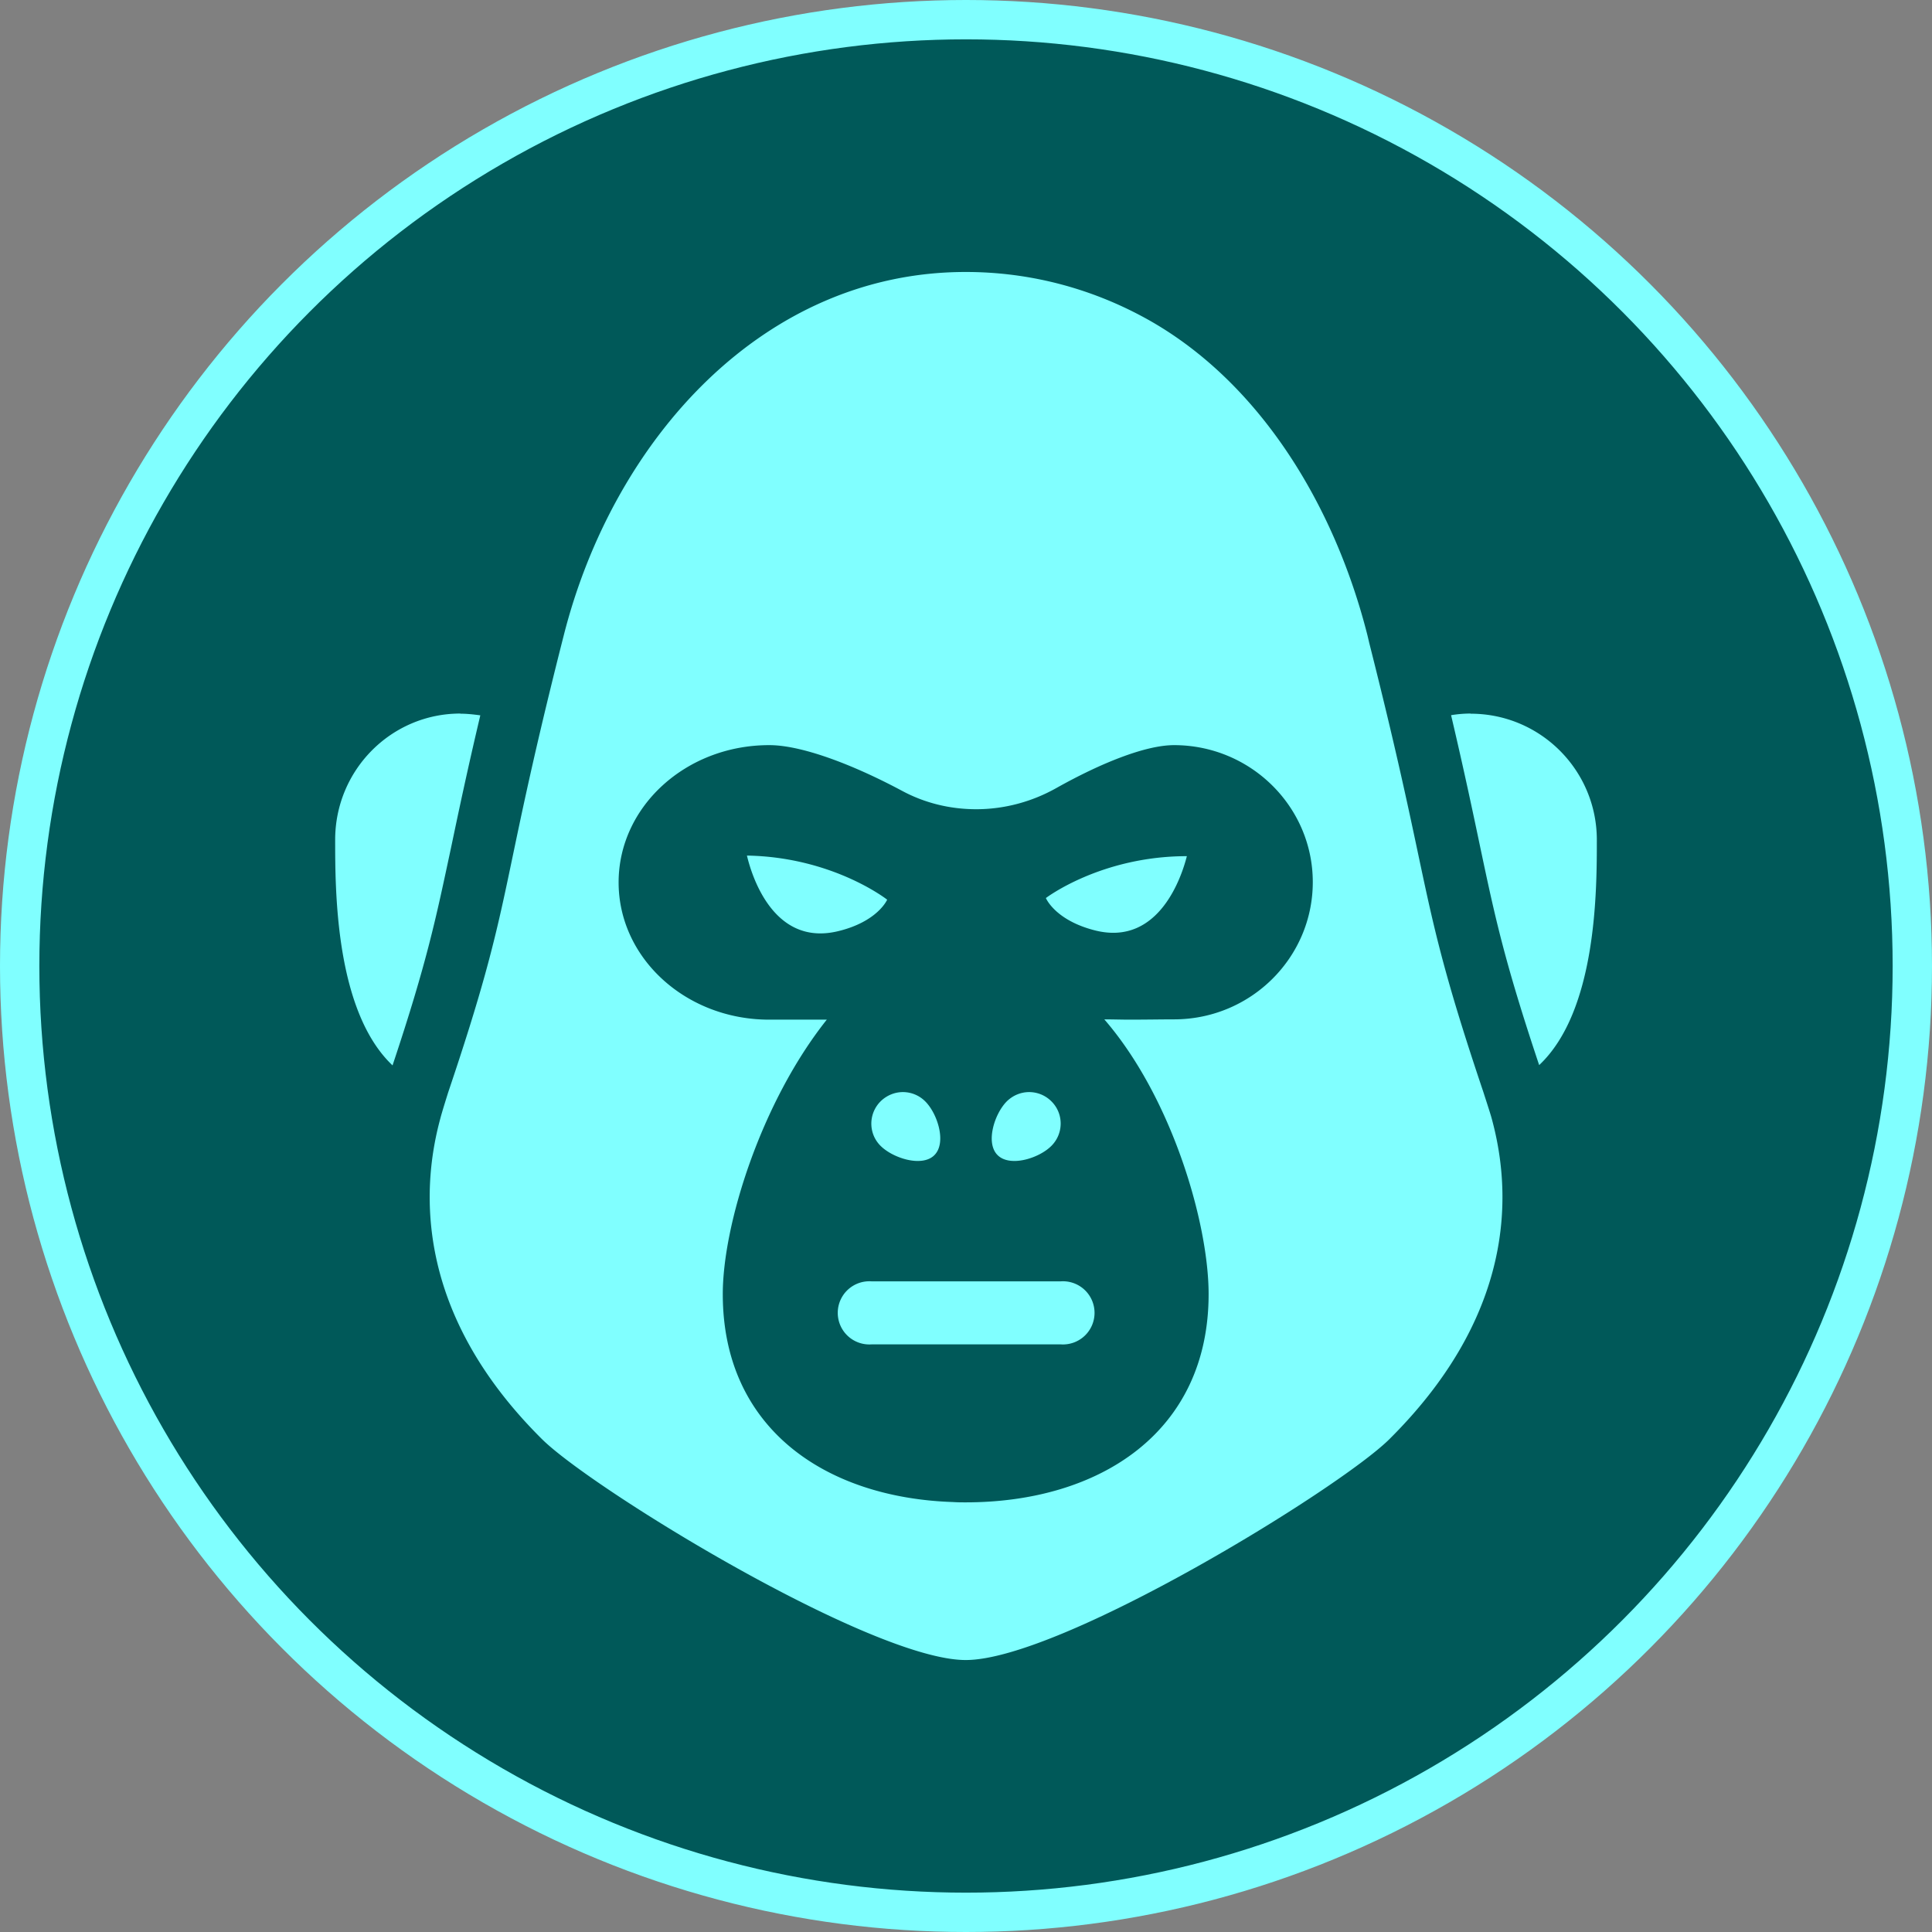 <svg width="60" height="60" version="1.1" viewBox="0 0 12.964 12.964" xmlns="http://www.w3.org/2000/svg">
 <rect x="0" y="0" width="12.964" height="12.964" fill="#808080" stroke="none"/>
 <circle cx="6.482" cy="6.482" r="6.35" fill="#005959" stroke="#80ffff" stroke-width=".264"></circle>
 <path d="m6.48 1.825c-1.365 0-2.366 1.132-2.697 2.438l-0.013 0.051c-0.436 1.723-0.317 1.696-0.762 3.014-0.006 0.019-0.042 0.133-0.053 0.176-0.11 0.404-0.216 1.262 0.682 2.153 0.337 0.334 2.21 1.482 2.843 1.482 0.637 0 2.51-1.151 2.843-1.482 0.91-0.904 0.796-1.757 0.684-2.161-0.011-0.038-0.047-0.148-0.053-0.167-0.444-1.319-0.33-1.291-0.766-3.014l-0.012-0.051c-0.222-0.878-0.724-1.696-1.465-2.115-0.364-0.205-0.783-0.324-1.23-0.324zm-3.391 2.963c-0.464 0-0.84 0.379-0.84 0.847 0 0.339 6.61e-5 1.149 0.385 1.514 0.233-0.698 0.292-0.991 0.392-1.458 0.049-0.233 0.106-0.506 0.197-0.891-0.044-0.006-0.089-0.011-0.133-0.011zm6.779 0c-0.044 0-0.089 0.004-0.131 0.011 0.089 0.379 0.146 0.65 0.195 0.883 0.099 0.468 0.161 0.762 0.396 1.465 0.387-0.364 0.387-1.173 0.387-1.511 0-0.468-0.379-0.847-0.847-0.847zm-4.705 0.212c0.21 0 0.546 0.123 0.887 0.305 0.157 0.085 0.328 0.125 0.501 0.125 0.186 0 0.372-0.049 0.537-0.142 0.305-0.171 0.601-0.288 0.79-0.288 0.514 0 0.931 0.413 0.931 0.919 0 0.508-0.417 0.921-0.931 0.921-0.083 0-0.184 0.002-0.301 0.002-0.053 0-0.108-0.002-0.167-0.002 0.453 0.523 0.7 1.367 0.7 1.844 0 0.925-0.73 1.397-1.63 1.397-0.028 0-0.055 4.9e-5 -0.083-0.002-0.861-0.028-1.547-0.497-1.547-1.395 0-0.468 0.258-1.289 0.698-1.842h-0.387c-0.559 7.2e-6 -1.01-0.413-1.01-0.921s0.451-0.921 1.01-0.921zm-0.151 0.741c0.03 0.127 0.174 0.611 0.609 0.508 0.269-0.064 0.332-0.212 0.332-0.212s-0.363-0.286-0.941-0.296zm2.952 0.004c-0.578 0-0.946 0.281-0.946 0.281s0.061 0.149 0.329 0.217c0.433 0.11 0.585-0.371 0.617-0.498zm-1.905 1.583c-0.054 0-0.108 0.021-0.15 0.062-0.083 0.083-0.083 0.217 0 0.299 0.083 0.083 0.279 0.145 0.361 0.062 0.083-0.083 0.021-0.279-0.062-0.361-0.041-0.041-0.095-0.062-0.15-0.062zm0.847 0c-0.054 0-0.108 0.021-0.15 0.062-0.083 0.083-0.145 0.279-0.062 0.361 0.083 0.083 0.279 0.021 0.361-0.062 0.083-0.083 0.083-0.217 0-0.299-0.041-0.041-0.095-0.062-0.15-0.062zm-1.058 1.27a0.212 0.212 0 1 0 0 0.423h1.27a0.212 0.212 0 1 0 0-0.423z" fill="#80ffff" stroke-width=".212"/>
</svg>
